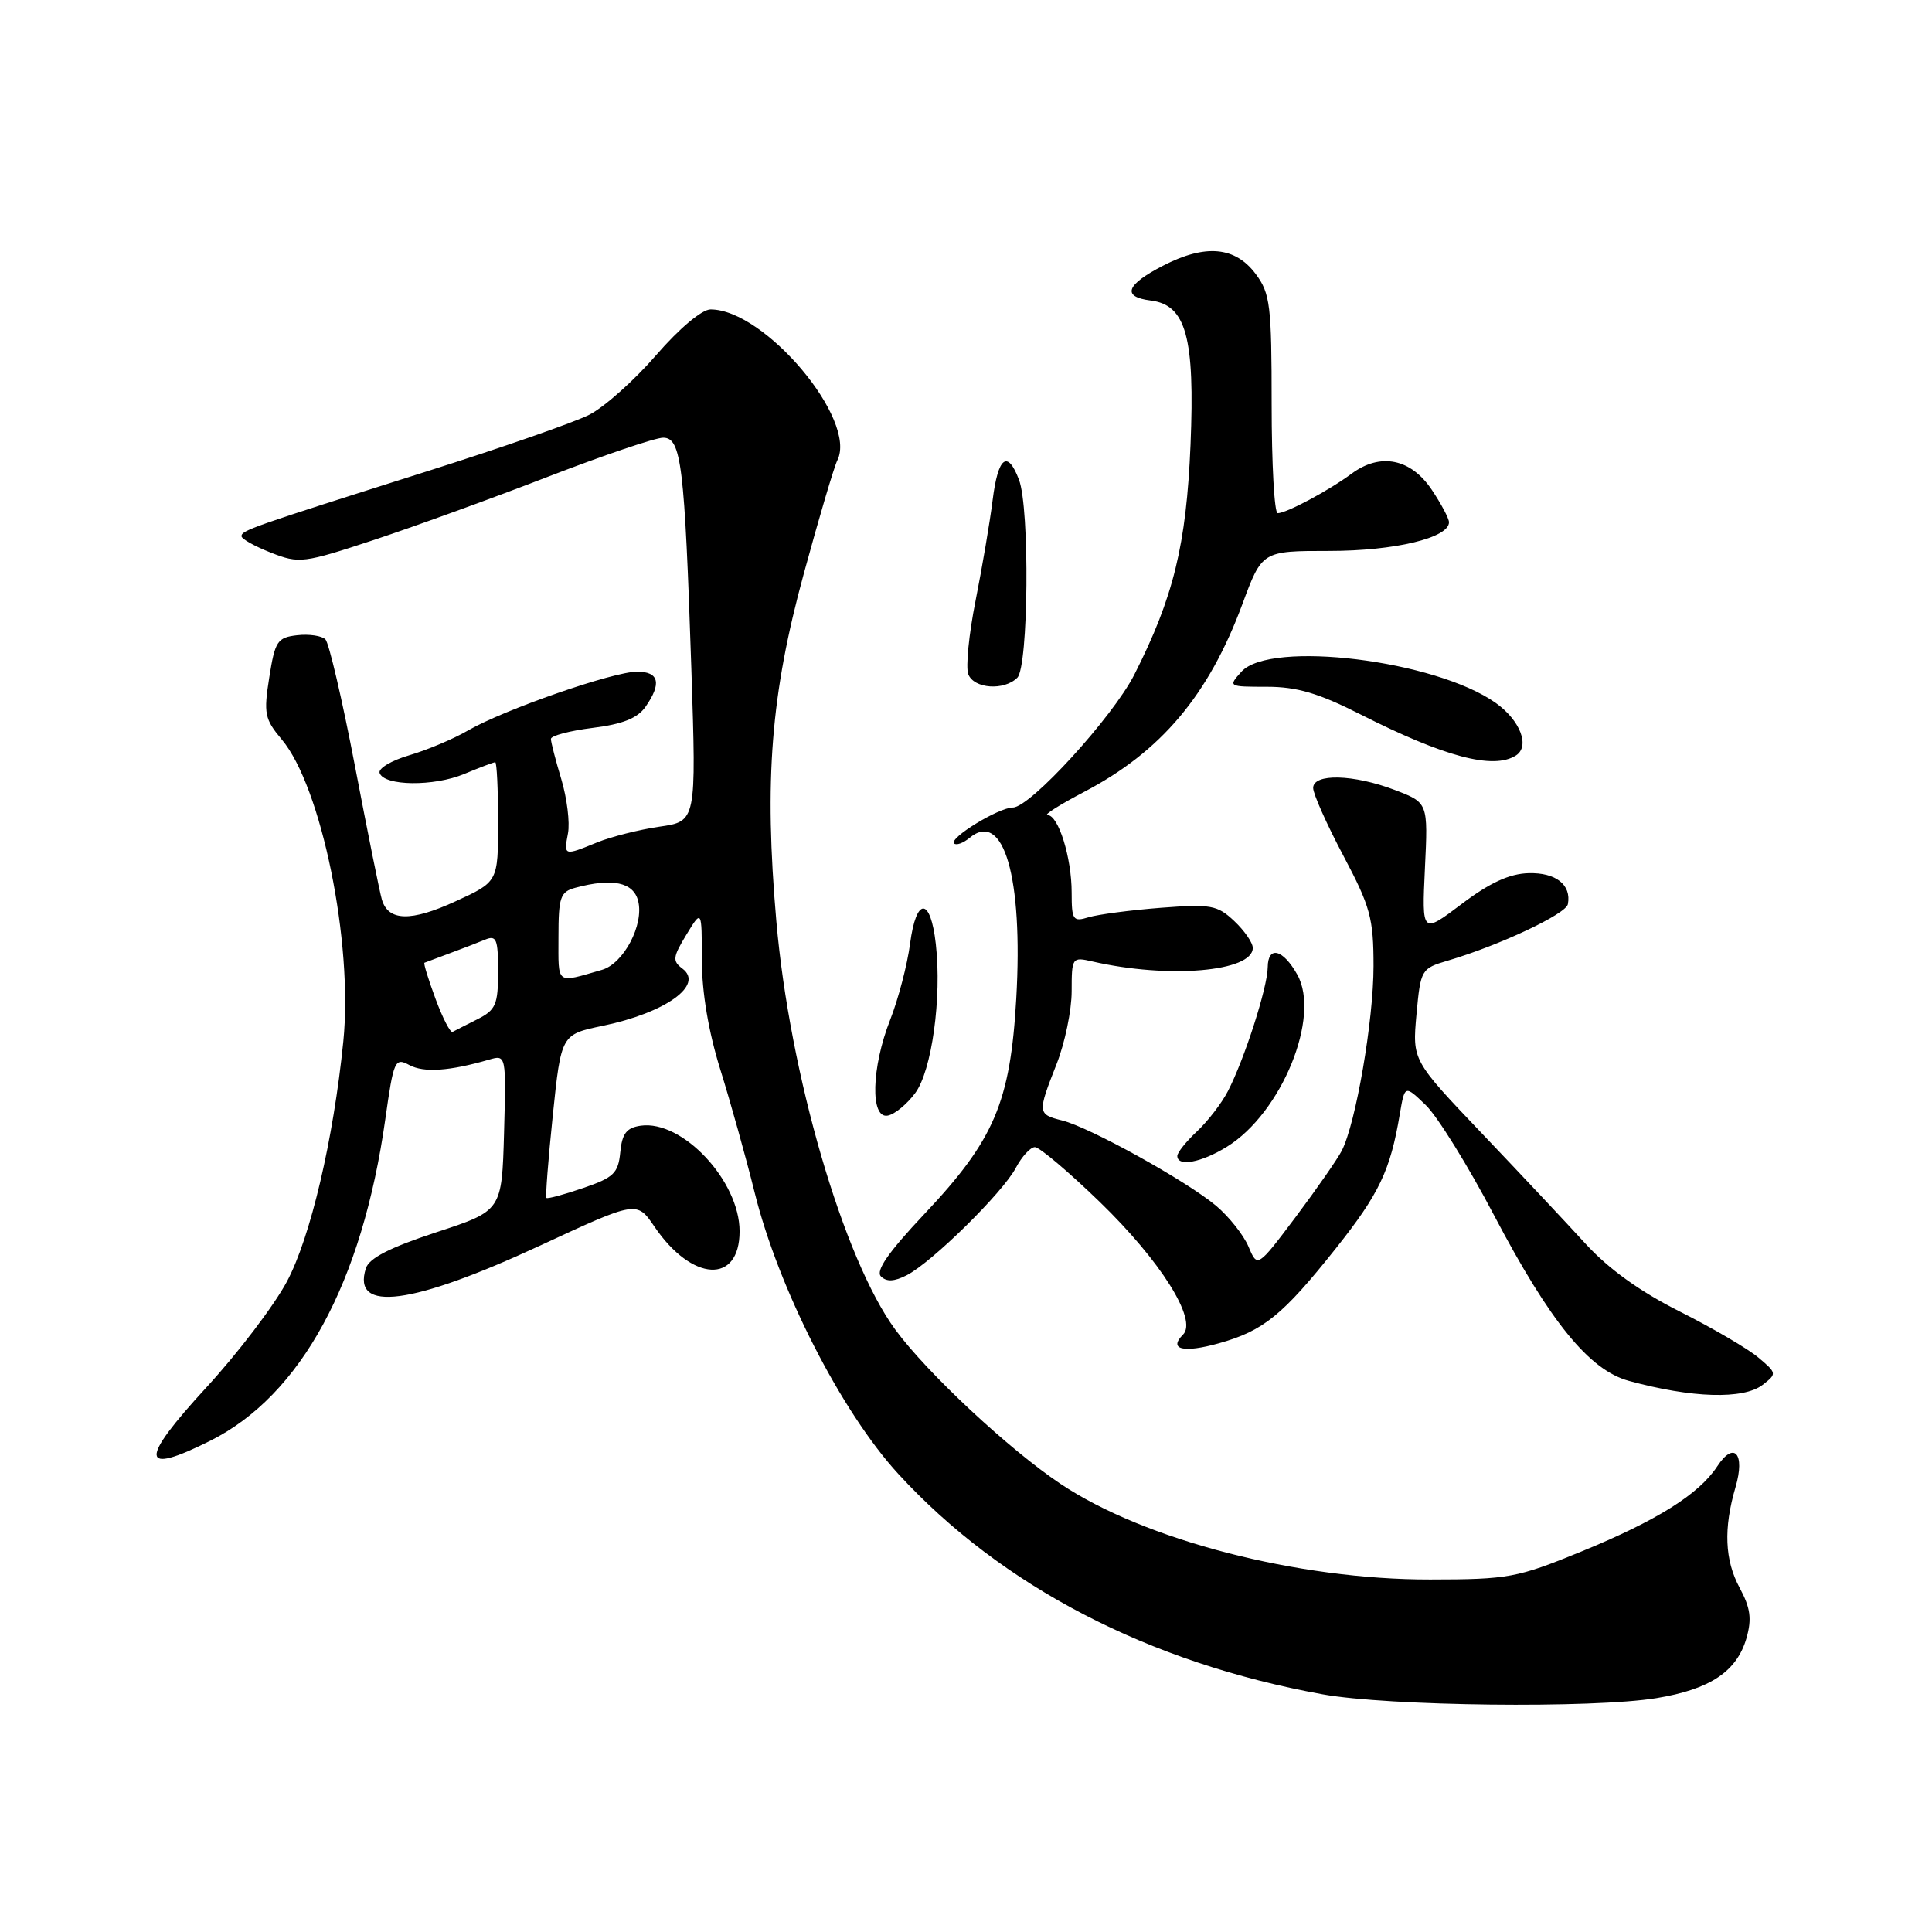 <?xml version="1.0" encoding="UTF-8" standalone="no"?>
<!DOCTYPE svg PUBLIC "-//W3C//DTD SVG 1.1//EN" "http://www.w3.org/Graphics/SVG/1.1/DTD/svg11.dtd" >
<svg xmlns="http://www.w3.org/2000/svg" xmlns:xlink="http://www.w3.org/1999/xlink" version="1.1" viewBox="0 0 256 256">
 <g >
 <path fill="currentColor"
d=" M 219.49 225.01 C 226.61 223.84 230.14 221.48 231.42 217.05 C 232.14 214.51 231.95 213.06 230.51 210.39 C 228.53 206.72 228.36 202.53 229.97 197.04 C 231.27 192.61 229.77 190.90 227.55 194.29 C 225.11 198.00 219.58 201.47 209.50 205.60 C 201.02 209.07 199.86 209.28 189.50 209.29 C 171.95 209.32 151.64 204.06 140.51 196.61 C 133.67 192.03 122.86 181.94 118.63 176.18 C 111.76 166.82 104.63 142.33 102.87 122.06 C 101.24 103.34 102.14 91.99 106.51 76.00 C 108.53 68.58 110.53 61.83 110.95 61.00 C 113.65 55.64 101.35 41.00 94.15 41.00 C 93.01 41.00 90.02 43.51 86.95 47.05 C 84.07 50.38 80.09 53.93 78.10 54.95 C 76.12 55.96 66.40 59.35 56.50 62.48 C 33.26 69.84 32.00 70.28 32.00 71.05 C 32.00 71.41 33.76 72.39 35.90 73.23 C 39.65 74.70 40.17 74.64 49.65 71.51 C 55.07 69.71 65.46 65.94 72.74 63.12 C 80.02 60.31 86.83 58.00 87.87 58.00 C 90.28 58.00 90.71 61.55 91.61 88.67 C 92.27 108.84 92.27 108.84 87.38 109.54 C 84.70 109.93 80.98 110.87 79.13 111.62 C 74.71 113.43 74.69 113.42 75.26 110.42 C 75.53 109.00 75.13 105.77 74.38 103.26 C 73.62 100.74 73.00 98.34 73.00 97.91 C 73.00 97.49 75.49 96.83 78.53 96.45 C 82.49 95.96 84.47 95.17 85.53 93.66 C 87.70 90.56 87.33 89.00 84.42 89.00 C 81.24 89.00 66.76 94.04 62.00 96.80 C 60.08 97.92 56.57 99.39 54.22 100.08 C 51.87 100.77 50.10 101.82 50.30 102.42 C 50.87 104.16 57.49 104.24 61.52 102.55 C 63.57 101.70 65.41 101.00 65.62 101.00 C 65.83 101.00 66.00 104.57 66.00 108.93 C 66.00 116.85 66.00 116.85 60.34 119.44 C 54.44 122.15 51.45 122.07 50.60 119.20 C 50.32 118.26 48.72 110.32 47.04 101.54 C 45.36 92.77 43.59 85.19 43.12 84.72 C 42.64 84.24 40.95 83.99 39.38 84.17 C 36.75 84.47 36.44 84.95 35.68 89.76 C 34.92 94.55 35.07 95.29 37.33 97.98 C 42.59 104.23 46.81 124.93 45.49 138.00 C 44.18 151.03 41.14 163.95 38.02 169.81 C 36.33 172.98 31.52 179.31 27.33 183.86 C 18.40 193.57 18.54 195.57 27.86 190.91 C 39.88 184.90 48.00 169.98 51.06 148.27 C 52.16 140.47 52.33 140.10 54.25 141.13 C 56.16 142.16 59.60 141.92 64.79 140.41 C 67.07 139.75 67.07 139.75 66.79 150.10 C 66.50 160.44 66.50 160.44 57.79 163.29 C 51.65 165.31 48.91 166.71 48.48 168.06 C 46.60 173.98 54.59 172.93 71.62 165.02 C 84.38 159.10 84.38 159.10 86.72 162.54 C 91.69 169.86 98.00 170.20 98.00 163.15 C 98.00 156.48 90.42 148.38 84.90 149.16 C 83.02 149.43 82.43 150.19 82.19 152.68 C 81.92 155.46 81.32 156.04 77.27 157.42 C 74.74 158.29 72.54 158.88 72.40 158.73 C 72.26 158.59 72.64 153.66 73.25 147.77 C 74.36 137.07 74.36 137.07 79.89 135.92 C 88.20 134.19 93.32 130.52 90.43 128.35 C 89.08 127.34 89.14 126.83 90.95 123.85 C 92.99 120.50 92.99 120.50 93.00 127.20 C 93.00 131.49 93.88 136.70 95.44 141.70 C 96.78 145.99 98.83 153.32 99.99 158.00 C 103.15 170.75 111.47 187.06 119.02 195.29 C 132.69 210.19 152.19 220.33 175.23 224.50 C 183.92 226.08 211.07 226.39 219.49 225.01 Z  M 233.56 183.50 C 235.46 182.03 235.45 181.95 233.00 179.89 C 231.62 178.72 226.94 175.98 222.59 173.79 C 217.33 171.15 213.14 168.14 210.09 164.80 C 207.57 162.04 201.37 155.44 196.32 150.14 C 187.14 140.50 187.14 140.50 187.69 134.42 C 188.24 128.46 188.31 128.33 191.87 127.28 C 198.68 125.27 207.50 121.12 207.75 119.81 C 208.24 117.24 206.16 115.60 202.54 115.70 C 200.00 115.77 197.40 116.97 193.67 119.79 C 188.40 123.77 188.40 123.77 188.81 115.06 C 189.23 106.36 189.23 106.36 184.83 104.68 C 179.35 102.59 174.00 102.46 174.00 104.41 C 174.00 105.19 175.80 109.23 178.00 113.38 C 181.58 120.13 182.00 121.67 182.00 128.01 C 182.00 135.22 179.66 148.83 177.79 152.48 C 177.22 153.59 174.47 157.54 171.69 161.25 C 166.62 167.99 166.62 167.99 165.44 165.20 C 164.79 163.66 162.86 161.22 161.15 159.78 C 157.25 156.50 144.41 149.38 140.75 148.47 C 137.47 147.65 137.45 147.48 140.00 141.00 C 141.10 138.21 142.00 133.87 142.00 131.35 C 142.00 126.86 142.06 126.78 144.75 127.40 C 154.81 129.71 166.00 128.76 166.00 125.60 C 166.00 124.91 164.89 123.31 163.54 122.04 C 161.30 119.93 160.45 119.78 153.79 120.29 C 149.78 120.60 145.49 121.17 144.25 121.54 C 142.18 122.18 142.00 121.92 142.00 118.27 C 142.00 113.63 140.24 108.00 138.80 108.00 C 138.25 108.00 140.43 106.62 143.65 104.93 C 153.85 99.59 160.14 92.13 164.61 80.08 C 167.23 73.00 167.23 73.00 176.15 73.00 C 184.78 73.00 192.00 71.27 192.00 69.20 C 192.00 68.70 190.97 66.77 189.72 64.90 C 186.94 60.76 182.91 59.95 179.10 62.76 C 176.08 65.00 170.46 68.00 169.30 68.00 C 168.86 68.00 168.50 61.50 168.50 53.57 C 168.50 40.48 168.31 38.88 166.40 36.32 C 163.67 32.66 159.72 32.30 154.08 35.22 C 149.18 37.75 148.63 39.34 152.48 39.82 C 157.16 40.40 158.34 44.69 157.75 58.96 C 157.19 72.20 155.50 79.14 150.31 89.38 C 147.45 95.01 136.50 107.00 134.21 107.00 C 132.34 107.00 125.72 111.05 126.42 111.76 C 126.71 112.05 127.63 111.72 128.46 111.03 C 132.98 107.28 135.58 116.21 134.66 132.30 C 133.87 146.08 131.75 151.05 122.46 160.89 C 117.72 165.92 116.00 168.40 116.73 169.13 C 117.47 169.87 118.49 169.82 120.14 168.98 C 123.48 167.27 132.88 158.02 134.60 154.75 C 135.40 153.24 136.54 152.00 137.13 152.00 C 137.73 152.00 141.59 155.26 145.71 159.25 C 153.80 167.08 158.71 174.89 156.76 176.84 C 154.78 178.82 156.81 179.31 161.52 177.99 C 167.42 176.34 169.97 174.27 177.03 165.39 C 182.76 158.17 184.23 155.09 185.48 147.63 C 186.14 143.76 186.14 143.76 188.91 146.42 C 190.44 147.88 194.53 154.47 197.99 161.07 C 205.41 175.18 210.59 181.54 215.82 182.97 C 224.19 185.26 231.02 185.46 233.56 183.50 Z  M 162.56 151.96 C 169.82 147.48 175.04 134.71 171.89 129.13 C 169.99 125.75 168.01 125.27 167.98 128.17 C 167.95 130.86 164.88 140.40 162.69 144.61 C 161.87 146.20 160.02 148.59 158.60 149.92 C 157.17 151.26 156.00 152.72 156.00 153.17 C 156.00 154.64 159.18 154.05 162.56 151.96 Z  M 121.26 144.85 C 123.47 141.90 124.81 132.21 124.00 125.08 C 123.30 118.84 121.41 118.82 120.59 125.04 C 120.22 127.85 119.03 132.38 117.96 135.11 C 115.46 141.45 115.29 148.29 117.64 147.82 C 118.55 147.65 120.18 146.31 121.26 144.85 Z  M 200.86 100.11 C 202.77 98.90 201.45 95.46 198.19 93.14 C 190.22 87.48 168.31 84.79 164.50 89.00 C 162.71 90.98 162.75 91.00 167.87 91.00 C 171.85 91.00 174.72 91.85 180.27 94.66 C 191.41 100.30 197.86 102.01 200.86 100.11 Z  M 134.80 89.80 C 136.28 88.32 136.46 67.33 135.02 63.57 C 133.50 59.56 132.25 60.52 131.53 66.25 C 131.17 69.14 130.15 75.14 129.27 79.58 C 128.38 84.03 127.95 88.42 128.30 89.33 C 129.04 91.27 133.05 91.55 134.80 89.80 Z  M 57.71 132.35 C 56.76 129.79 56.10 127.64 56.24 127.57 C 56.38 127.51 57.85 126.96 59.50 126.35 C 61.15 125.74 63.29 124.92 64.25 124.52 C 65.78 123.88 66.00 124.41 66.00 128.73 C 66.00 133.13 65.69 133.83 63.25 135.06 C 61.74 135.82 60.26 136.57 59.97 136.73 C 59.68 136.89 58.66 134.92 57.71 132.35 Z  M 74.00 124.18 C 74.00 118.86 74.24 118.17 76.25 117.63 C 81.17 116.31 83.94 116.90 84.56 119.39 C 85.35 122.53 82.64 127.68 79.76 128.51 C 73.59 130.28 74.00 130.59 74.00 124.18 Z "/>
</g>
</svg>